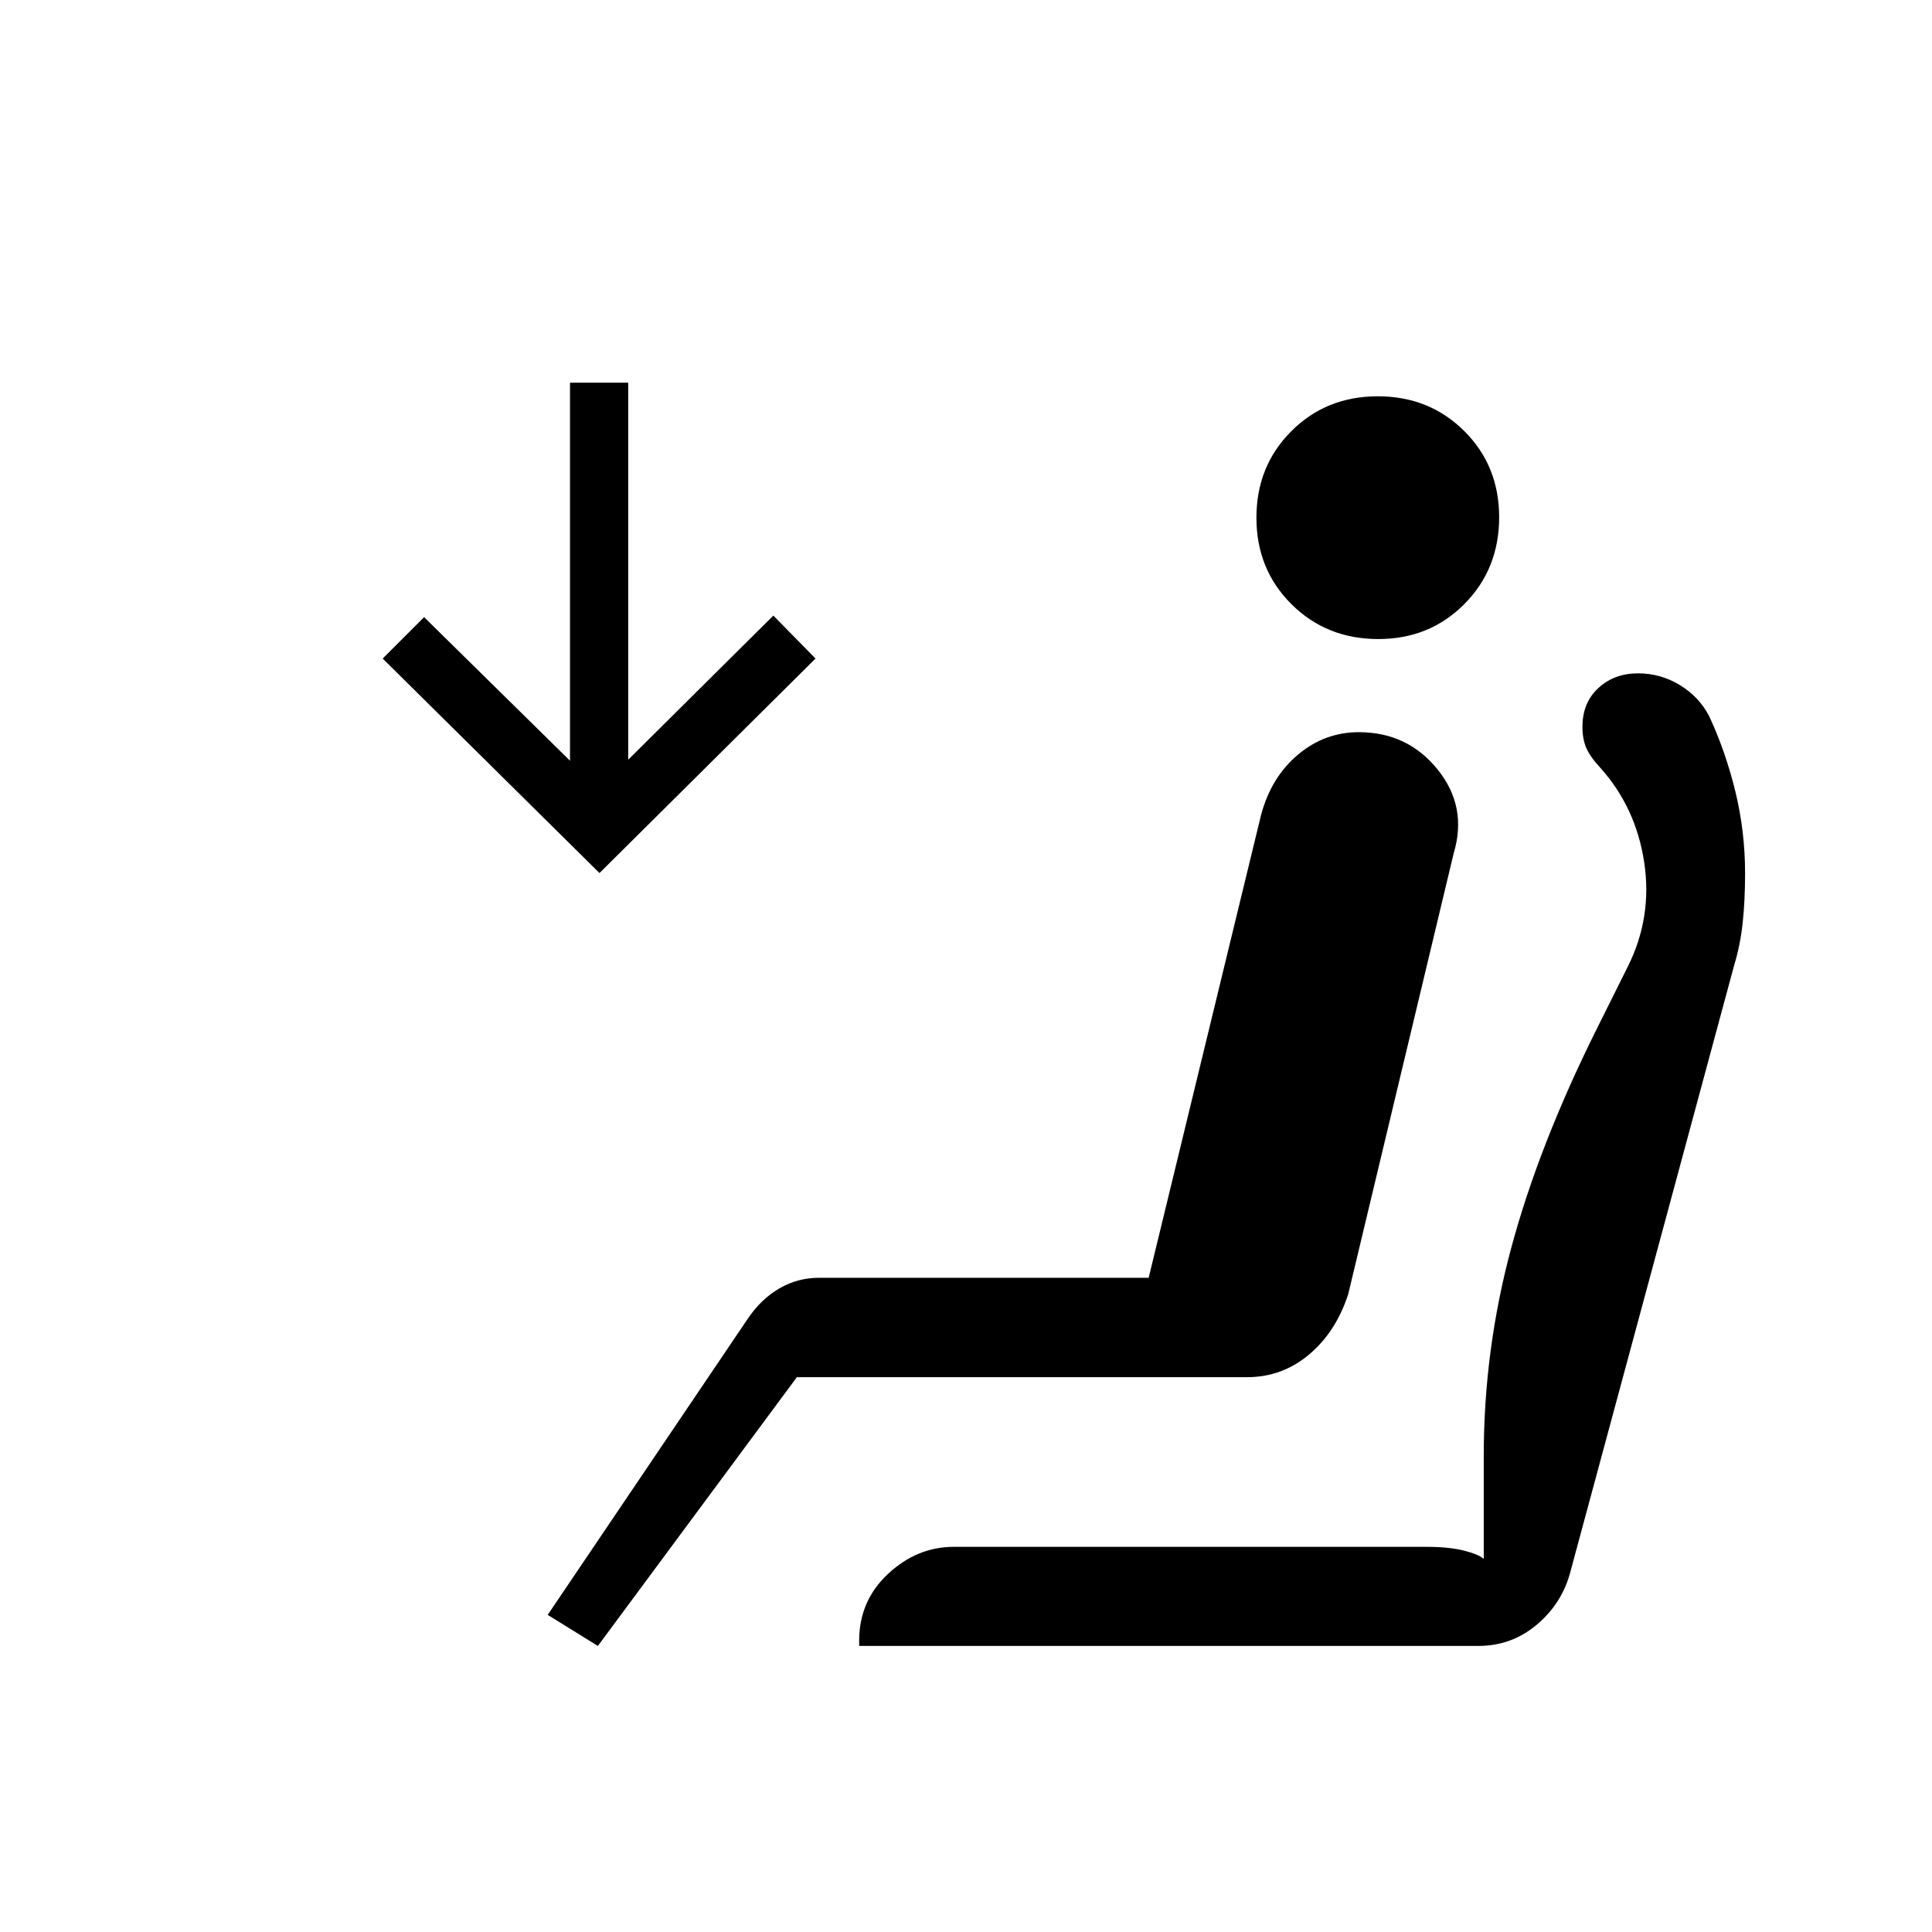 <svg xmlns="http://www.w3.org/2000/svg" height="20" viewBox="0 -960 960 960" width="20"><path d="M684.85-642.46q-25.72 0-43.13-17.32-17.41-17.33-17.41-42.96 0-25.64 17.32-42.99t42.96-17.35q25.64 0 42.99 17.26 17.34 17.26 17.34 42.82 0 25.71-17.26 43.12-17.26 17.42-42.81 17.42ZM297.08-142.15l-24.93-15.43 99.38-147.1q6.62-9.82 15.72-15.11 9.1-5.29 19.79-5.29h163.73l55.92-230.27q5.08-18.65 18.36-29.75 13.28-11.09 30.13-11.09 24.2 0 39.15 18.53 14.94 18.53 8.02 41.58l-52.43 219.16q-6.12 18.79-19.49 30.01-13.38 11.22-30.78 11.22H395.96l-98.88 133.54Zm.8-384.04L190.15-632.77l20.58-20.58 72.5 71.35v-187.85h28.92v187.35l72.12-71.62 20.96 21.35-107.35 106.58Zm436.7 384.04H426.92v-2.66q0-19.8 14.4-33.19 14.39-13.38 32.56-13.38h234.96q11.08 0 18.47 1.84 7.38 1.85 9.96 4.16v-51.27q0-52.64 13.71-103.48 13.71-50.83 42.12-107.97l15.69-31.47q12.33-24.63 8.2-51.96-4.12-27.33-21.95-47.12-4.92-5.31-6.83-9.72-1.9-4.4-1.9-10.51 0-11.97 7.92-19.25 7.91-7.29 19.72-7.29 11.2 0 20.8 5.85 9.59 5.86 14.57 15.51 8.22 17.75 13.01 37.5 4.79 19.74 4.79 40.48 0 13.62-1.2 24.71-1.2 11.09-4.19 20.87l-81.75 302.76q-4.43 15.22-16.79 25.4-12.35 10.19-28.61 10.19Z"/></svg>
